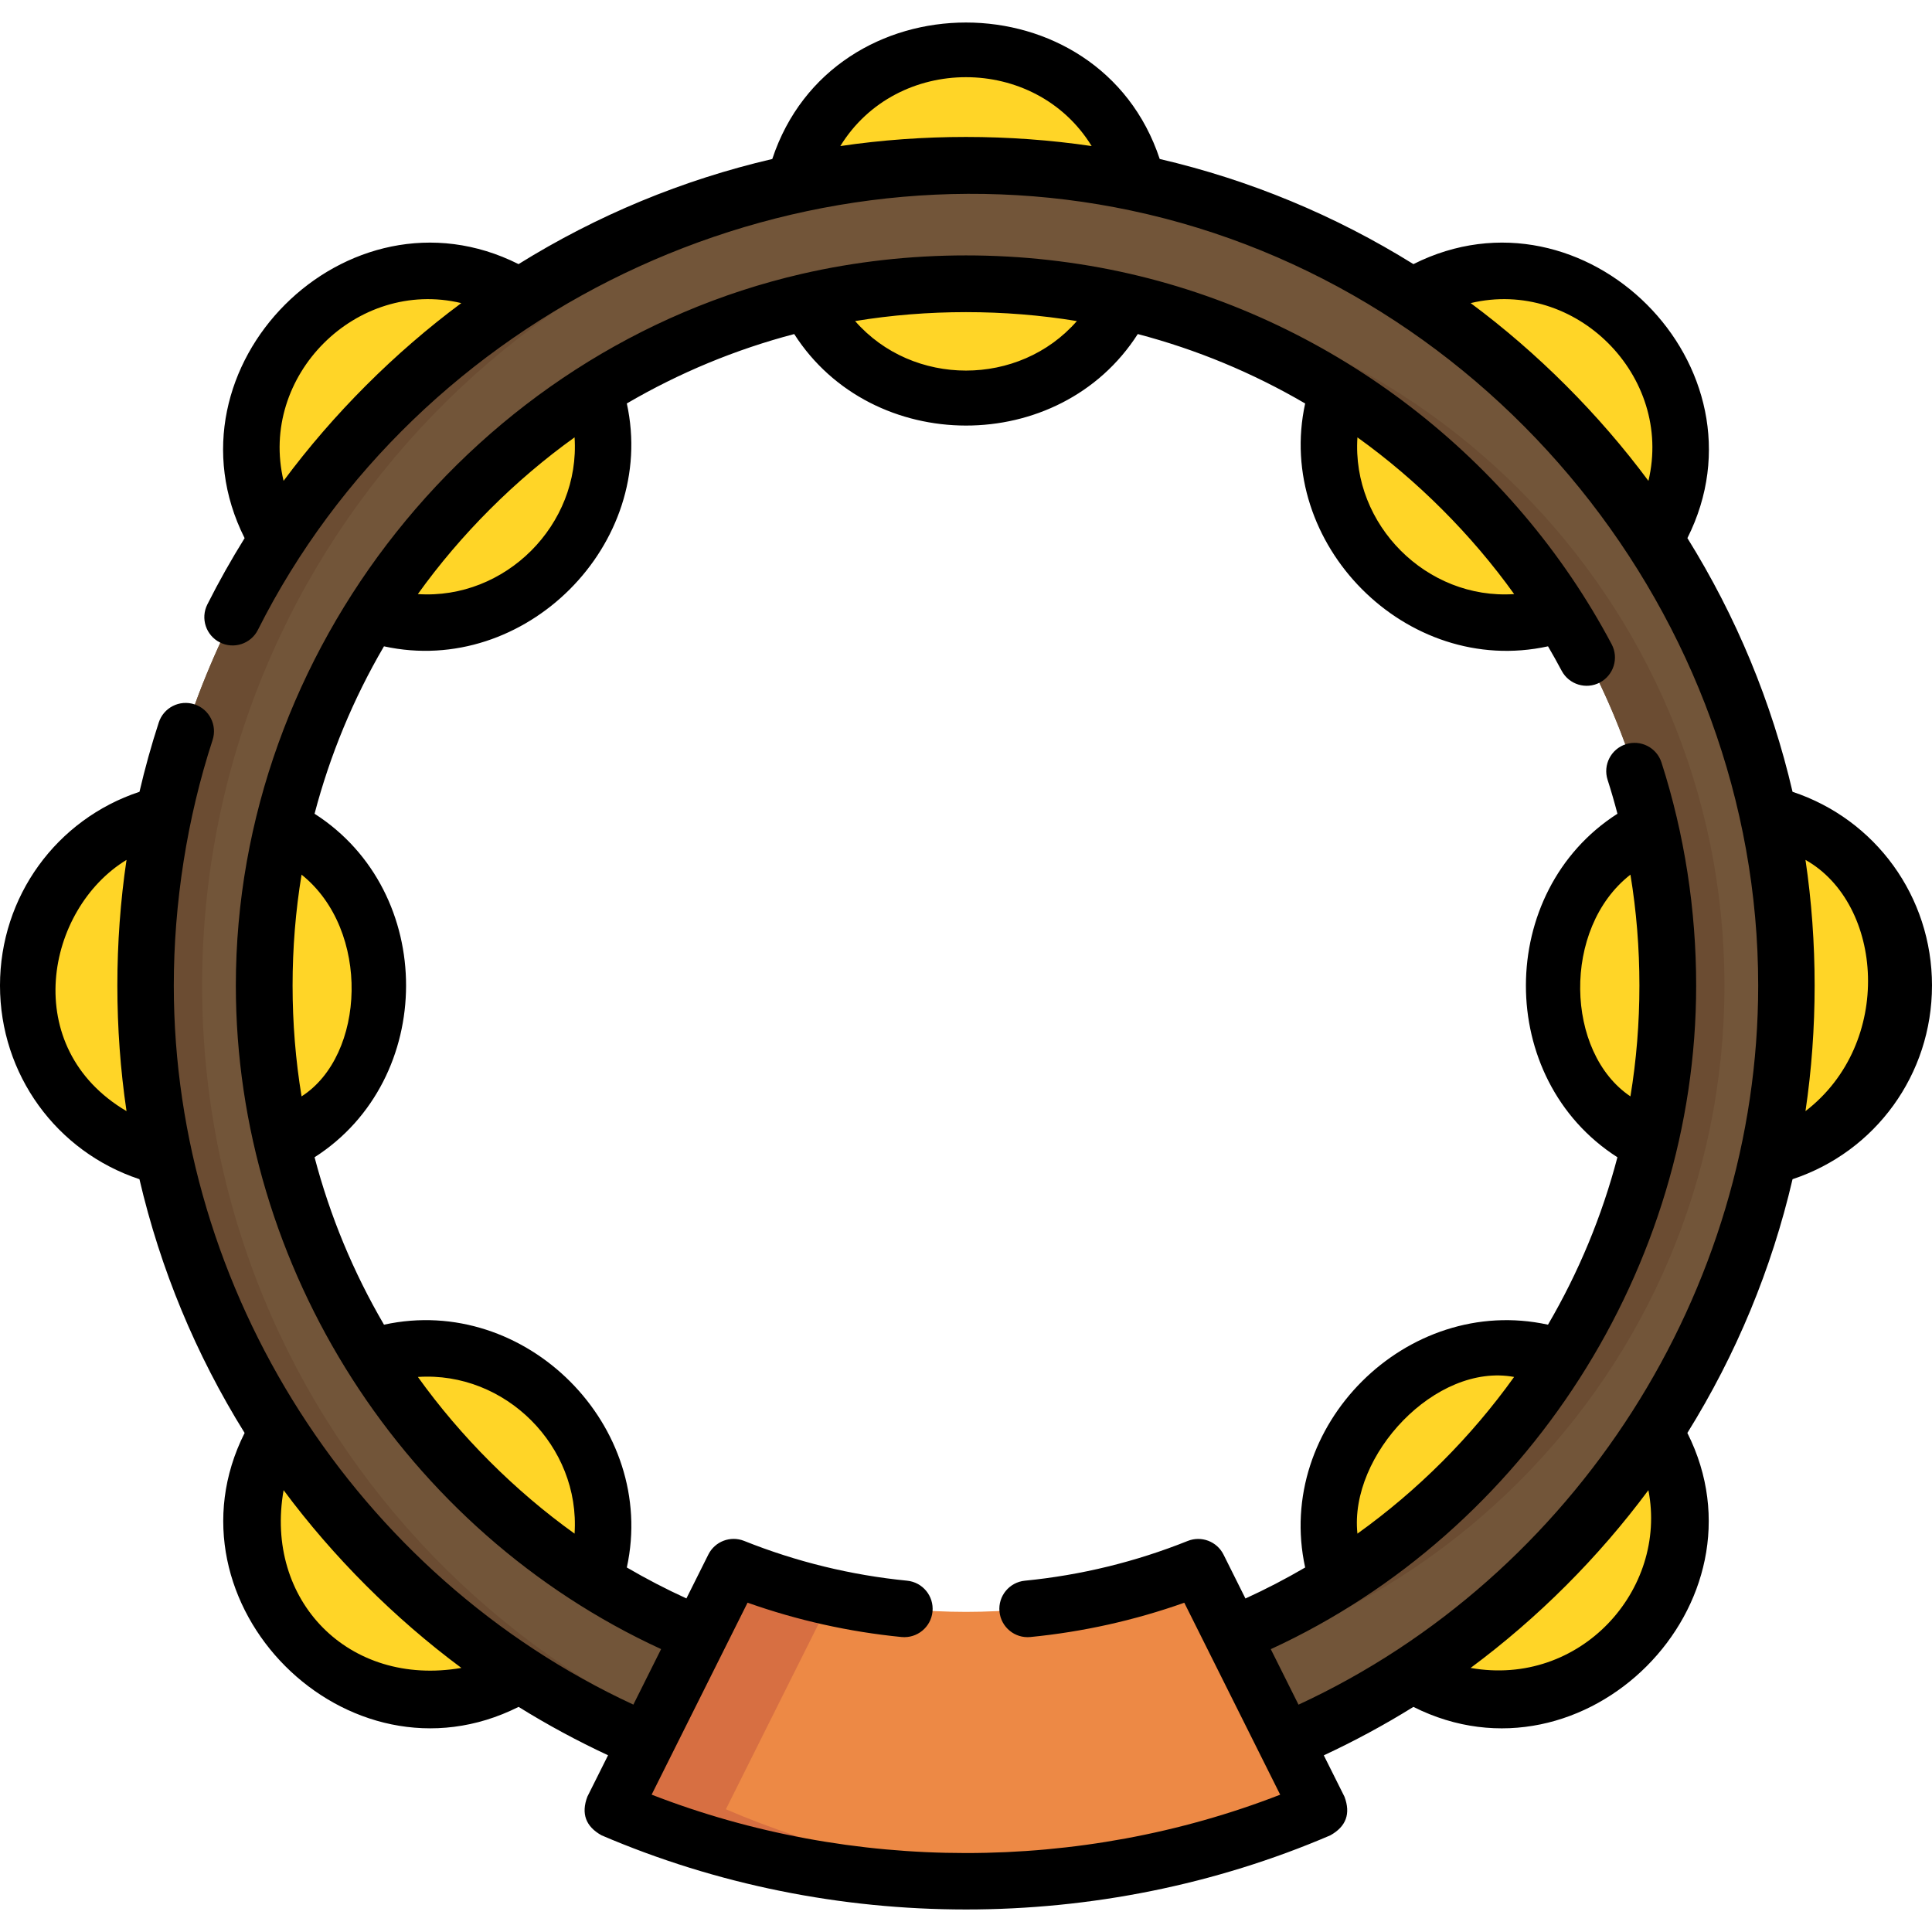 <svg id="Capa_1" enable-background="new 0 0 512 512" height="512" viewBox="0 0 512 512" width="512" xmlns="http://www.w3.org/2000/svg"><g><circle cx="256" cy="59.271" fill="#ffd527" r="46.605"/><g><g fill="#ffd527"><circle cx="113.236" cy="403.934" r="46.605"/><circle cx="398.764" cy="118.406" r="46.605"/></g></g><g><g fill="#ffd527"><circle cx="113.236" cy="118.406" r="46.605"/><circle cx="398.764" cy="403.934" r="46.605"/></g></g><g><g fill="#ffd527"><circle cx="54.101" cy="261.17" r="46.605"/><circle cx="457.899" cy="261.17" r="46.605"/></g></g><path d="m256 43.728c-120.086 0-217.436 97.349-217.436 217.436s97.35 217.436 217.436 217.436 217.436-97.349 217.436-217.436-97.35-217.436-217.436-217.436zm0 403.436c-102.725 0-186-83.275-186-186s83.275-186 186-186 186 83.275 186 186-83.275 186-186 186z" fill="#725539"/><g fill="#6b4c32"><path d="m263.5 447.001c2.489.099 4.987.163 7.5.163 102.725 0 186-83.275 186-186s-83.275-186-186-186c-2.513 0-5.011.064-7.5.163 99.246 3.938 178.5 85.625 178.5 185.837s-79.254 181.899-178.5 185.837z"/><path d="m53.564 261.164c0-117.575 93.324-213.338 209.936-217.293-2.491-.084-4.989-.143-7.5-.143-120.086 0-217.436 97.349-217.436 217.436s97.35 217.436 217.436 217.436c2.511 0 5.009-.058 7.5-.143-116.612-3.955-209.936-99.718-209.936-217.293z"/></g><path d="m349.592 479.496-32.048-64.166c-19.041 7.629-39.81 11.834-61.544 11.834-21.745 0-42.523-4.21-61.572-11.846l-32.062 64.16c29.197 12.529 60.906 19.122 93.634 19.122 32.712 0 64.407-6.587 93.592-19.104z" fill="#ed8945"/><path d="m192.366 479.478 28.063-56.156c-8.957-1.965-17.645-4.654-26-8.003l-32.062 64.16c29.196 12.528 60.905 19.121 93.633 19.121 5.027 0 10.026-.174 15-.483-27.406-1.702-53.922-8.035-78.634-18.639z" fill="#d76f42"/><path d="m512 261.173c0-23.578-14.973-44.049-36.955-51.336-5.554-23.829-14.912-46.407-27.865-67.236 22.81-45.398-27.21-95.419-72.608-72.607-20.826-12.951-43.404-22.308-67.235-27.865-15.979-48.21-86.712-48.222-102.675.008-23.82 5.545-46.399 14.899-67.243 27.857-45.401-22.813-95.414 27.226-72.593 72.618-3.555 5.719-6.877 11.606-9.876 17.572-1.861 3.701-.369 8.209 3.331 10.069 3.701 1.862 8.21.37 10.069-3.331 42.321-84.148 139.37-130.68 231.444-111.112 95.54 20.26 166.146 107.672 166.146 205.353 0 80.893-48.373 156.583-121.821 190.591l-7.346-14.708c67.819-31.201 112.727-101.296 112.727-175.883 0-19.96-3.071-40.078-9.19-59.098-1.27-3.944-5.497-6.105-9.438-4.842-3.943 1.27-6.11 5.494-4.842 9.438.948 2.943 1.814 5.951 2.609 8.987-32.236 20.632-32.443 70.29-.006 91.04-4.09 15.566-10.26 30.445-18.4 44.368-37.368-8.188-72.58 26.764-64.35 64.347-5.144 3.005-10.434 5.753-15.826 8.215l-5.807-11.634c-1.744-3.492-5.872-5.063-9.499-3.613-13.824 5.535-28.34 9.078-43.144 10.529-4.123.403-7.137 4.073-6.732 8.195.402 4.122 4.076 7.14 8.195 6.732 13.92-1.364 27.607-4.417 40.781-9.088l25.414 50.872c-53.079 20.629-113.497 20.614-166.574-.012l25.421-50.873c13.178 4.67 26.875 7.727 40.812 9.101 4.118.396 7.793-2.605 8.199-6.729.406-4.122-2.605-7.793-6.729-8.199-14.824-1.461-29.353-5.008-43.18-10.54-3.624-1.449-7.75.122-9.494 3.61l-5.811 11.629c-5.375-2.454-10.654-5.198-15.793-8.198 8.182-37.369-26.767-72.574-64.35-64.344-8.14-13.921-14.311-28.801-18.401-44.369 32.248-20.629 32.416-70.283-.001-91.037 4.09-15.57 10.258-30.448 18.394-44.366 37.348 8.18 72.533-27.046 64.358-64.364 13.929-8.137 28.806-14.305 44.359-18.392 20.626 32.242 70.304 32.427 91.049 0 15.557 4.088 30.434 10.258 44.359 18.4-8.132 37.122 26.756 72.592 64.36 64.355 1.245 2.131 2.455 4.292 3.611 6.471 1.94 3.659 6.48 5.055 10.139 3.113 3.66-1.939 5.054-6.479 3.113-10.139-26.078-49.208-73.304-85.688-127.616-98.157-28.346-6.516-58.638-6.516-86.978 0-86.63 19.944-150.012 99.811-150.012 188.592 0 74.779 44.658 144.569 112.7 175.865l-7.35 14.71c-73.441-34.015-121.79-109.673-121.79-190.575 0-21.781 3.512-44.339 10.279-65.05 1.287-3.938-.862-8.172-4.799-9.459-3.944-1.288-8.172.862-9.459 4.799-1.957 5.989-3.664 12.156-5.116 18.38-21.988 7.284-36.965 27.759-36.965 51.34 0 23.572 14.973 44.039 36.955 51.326 5.555 23.832 14.916 46.413 27.873 67.244-22.716 45.177 27.227 95.406 72.604 72.598 7.634 4.746 15.573 9.032 23.709 12.821l-5.481 10.97c-1.694 4.494-.443 7.908 3.754 10.243 61.08 26.2 132.052 26.217 193.133.011 4.197-2.336 5.448-5.751 3.752-10.245l-5.475-10.961c8.162-3.799 16.114-8.092 23.745-12.837 45.377 22.81 95.318-27.424 72.603-72.599 12.958-20.833 22.319-43.414 27.873-67.244 21.982-7.289 36.955-27.756 36.955-51.327zm-432.081 29.379c-3.174-19.175-3.175-39.59-.002-58.765 18.428 14.72 16.935 47.952.002 58.765zm321.348-133.112c-23.171 1.546-43.074-18.36-41.533-41.529 15.786 11.31 30.225 25.741 41.533 41.529zm-115.882-72.354c-15.29 17.495-43.481 17.495-58.771 0 19.164-3.158 39.608-3.158 58.771 0zm-133.118 30.815c1.544 23.172-18.357 43.082-41.532 41.538 11.31-15.789 25.746-30.225 41.532-41.538zm-41.52 249.006c23.161-1.539 43.059 18.359 41.519 41.52-15.783-11.306-30.214-25.737-41.519-41.52zm-77.219-137.03c-3.236 21.805-3.235 44.778.001 66.583-28.529-16.827-21.421-53.527-.001-66.583zm41.629 167.03c13.14 17.703 29.411 33.972 47.116 47.109-29.881 5.148-52.273-17.883-47.116-47.109zm356.925-163.119c3.173 19.175 3.173 39.589-.001 58.764-17.247-11.551-18.262-44.515.001-58.764zm-30.828 133.119c-11.438 15.969-25.55 30.08-41.519 41.519-2.235-20.801 20.759-45.371 41.519-41.519zm77.217-70.447c3.236-21.805 3.237-44.778.001-66.583 20.707 11.664 23.459 48.563-.001 66.583zm-403.32-167.028c-6.645-27.789 19.308-53.752 47.099-47.108-17.699 13.138-33.963 29.407-47.099 47.108zm147.543-88.722c14.95-24.345 51.655-24.337 66.609-.002-21.797-3.219-44.813-3.225-66.609.002zm167.048 41.613c27.793-6.646 53.754 19.317 47.107 47.109-13.138-17.701-29.404-33.972-47.107-47.109zm-.016 361.695c17.864-13.255 33.859-29.248 47.117-47.11 5.157 26.449-18.081 52.256-47.117 47.11z"/></g></svg>